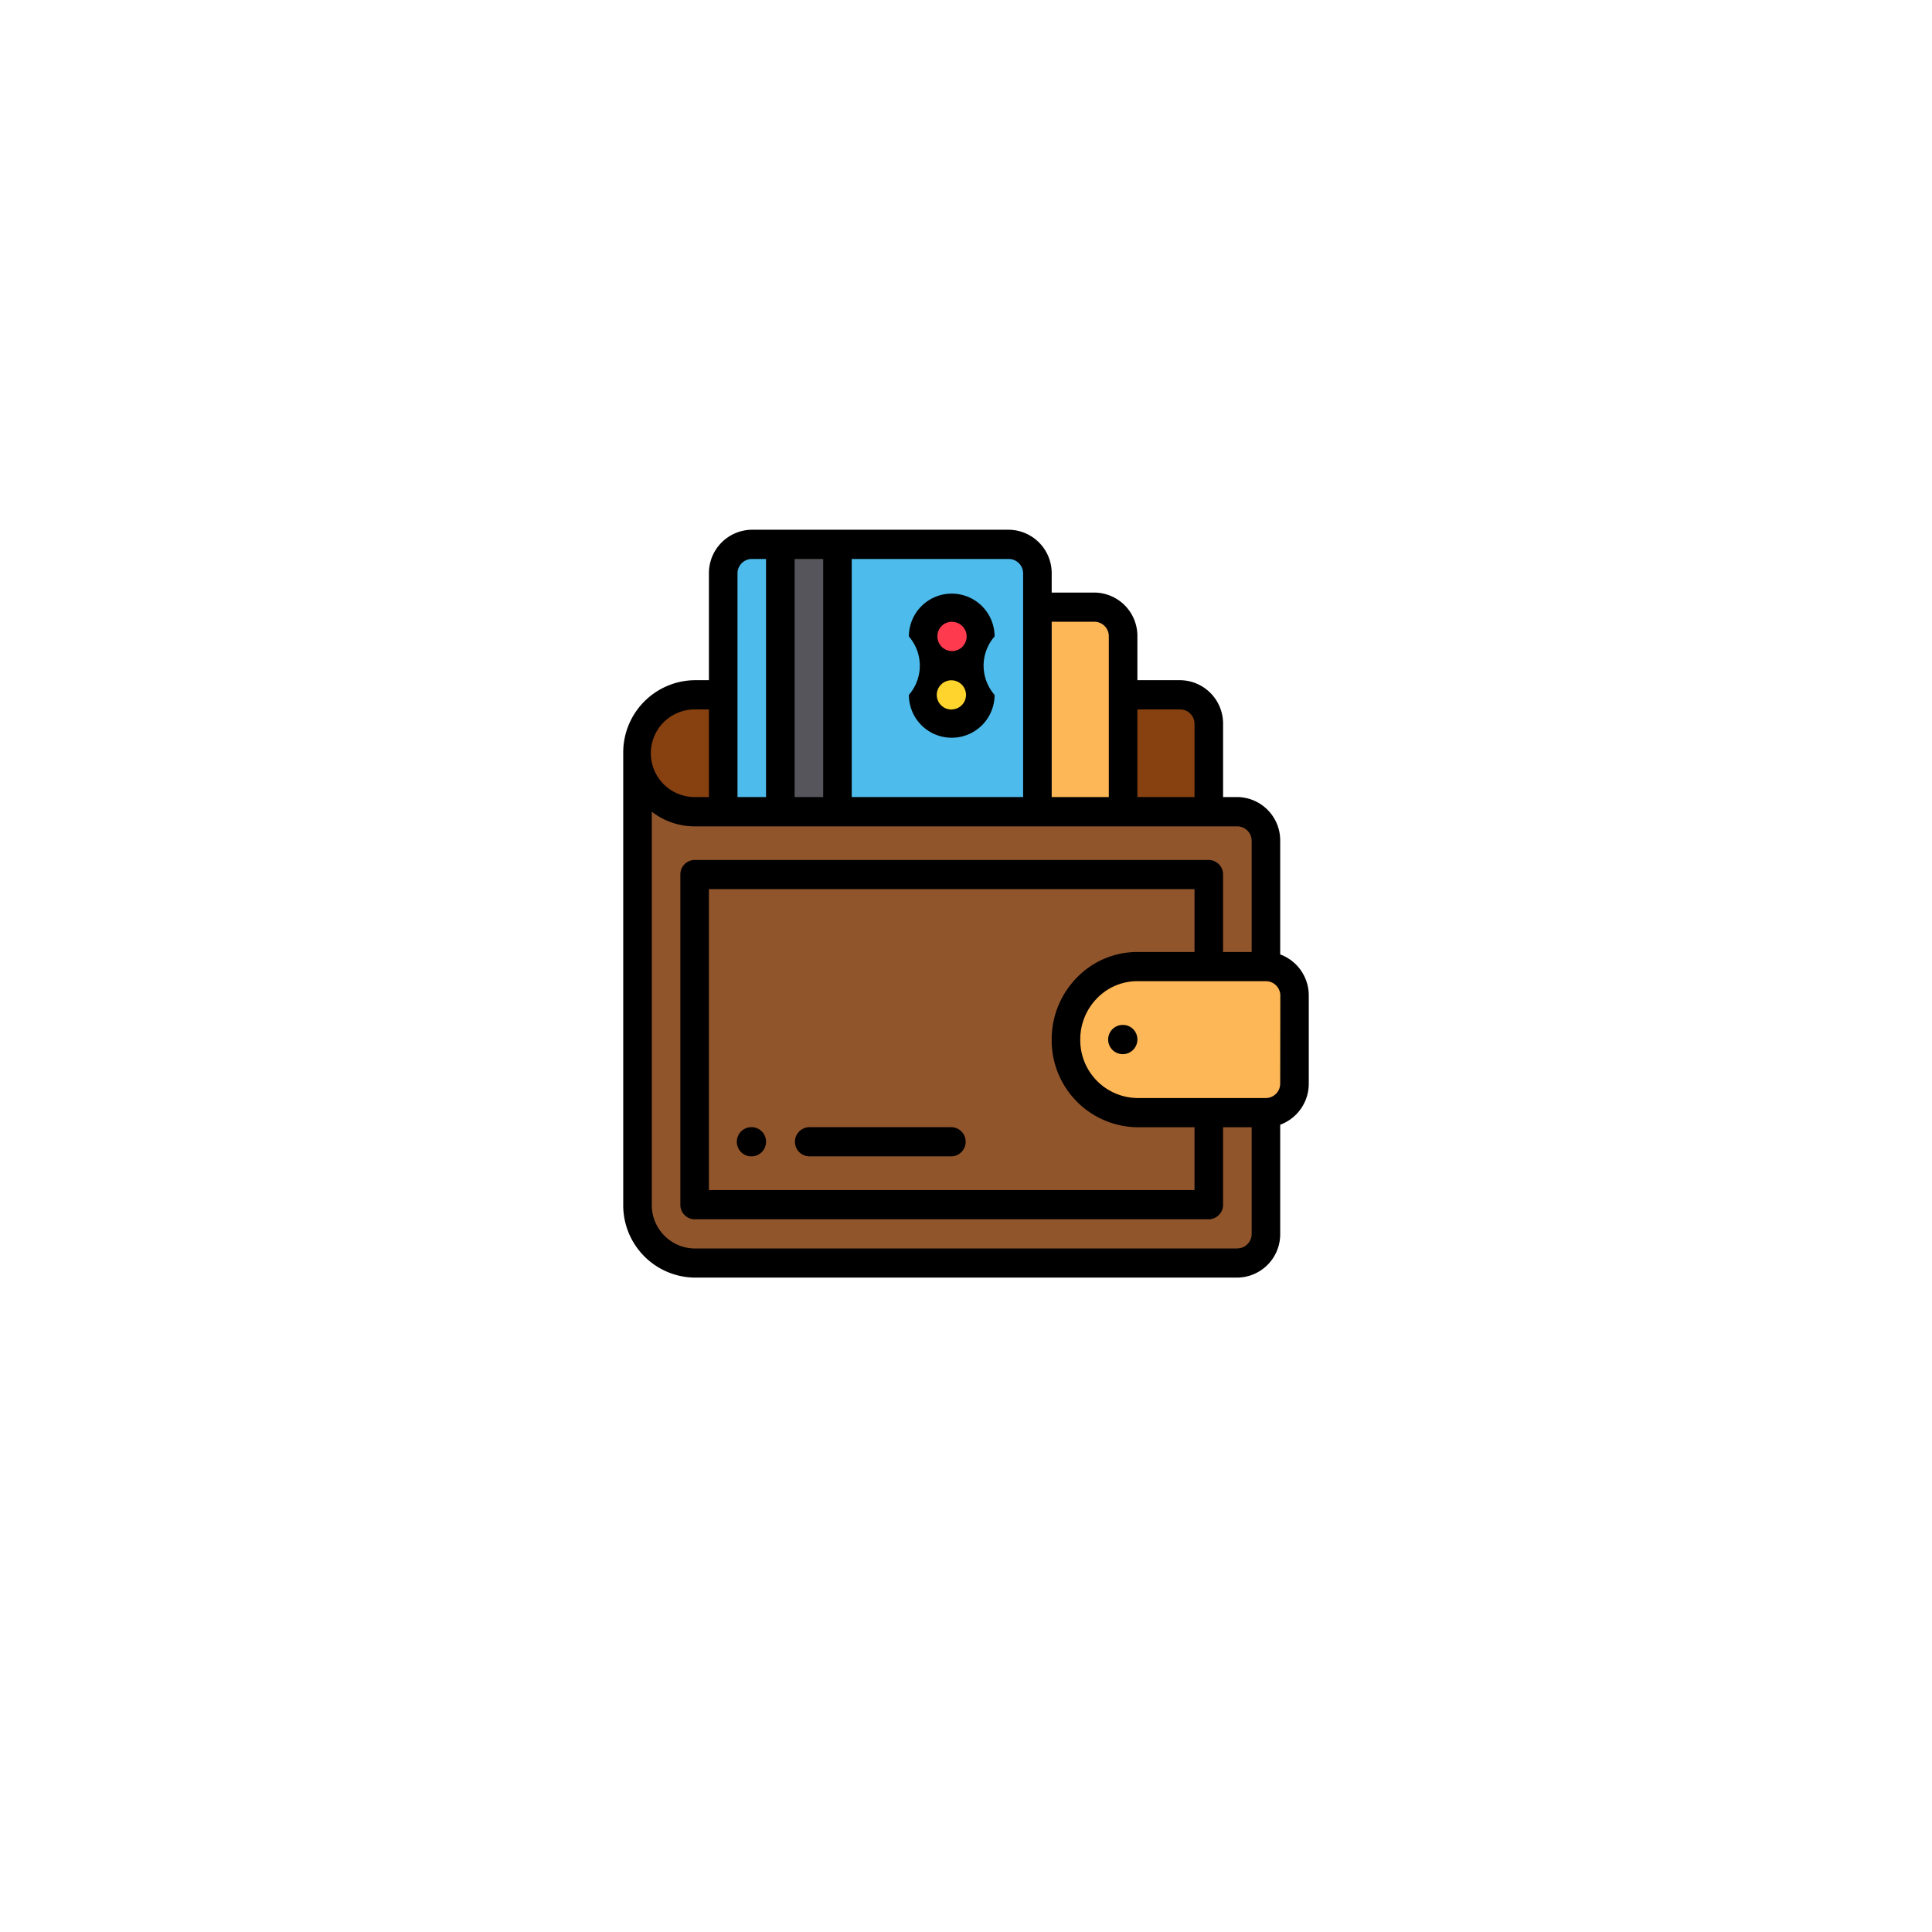 <svg xmlns="http://www.w3.org/2000/svg" xmlns:xlink="http://www.w3.org/1999/xlink" width="62" height="62" viewBox="0 0 62 62">
  <defs>
    <filter id="Ellipse_119" x="0" y="0" width="62" height="62" filterUnits="userSpaceOnUse">
      <feOffset dy="2" input="SourceAlpha"/>
      <feGaussianBlur stdDeviation="2" result="blur"/>
      <feFlood flood-color="#eee"/>
      <feComposite operator="in" in2="blur"/>
      <feComposite in="SourceGraphic"/>
    </filter>
  </defs>
  <g id="Group_10820" data-name="Group 10820" transform="translate(-80 -495)">
    <g transform="matrix(1, 0, 0, 1, 80, 495)" filter="url(#Ellipse_119)">
      <circle id="Ellipse_119-2" data-name="Ellipse 119" cx="25" cy="25" r="25" transform="translate(6 4)" fill="#fff"/>
    </g>
    <g id="Group_10819" data-name="Group 10819" transform="translate(-145 268)">
      <path id="Path_4257" data-name="Path 4257" d="M264.708,253.047H247.292a1.855,1.855,0,0,1-1.834-1.875v14.484a1.854,1.854,0,0,0,1.834,1.875h17.416a.926.926,0,0,0,.917-.937v-12.61A.926.926,0,0,0,264.708,253.047Z" fill="#91552c"/>
      <path id="Path_4258" data-name="Path 4258" d="M266.649,259.29l-.243,2.8a.923.923,0,0,1-.995.851l-1.826-.166-2.282-.207a2.359,2.359,0,0,1-1.268-4.132,2.252,2.252,0,0,1,1.673-.538l2.283.208,1.826.166A.93.93,0,0,1,266.649,259.29Z" fill="#feb756"/>
      <path id="Path_4259" data-name="Path 4259" d="M263.792,250.234v2.813h-2.75V249.3h1.833A.927.927,0,0,1,263.792,250.234Z" fill="#874010"/>
      <path id="Path_4260" data-name="Path 4260" d="M261.042,249.3v3.75h-2.75v-6.563h1.833a.928.928,0,0,1,.917.938Z" fill="#feb756"/>
      <path id="Path_4261" data-name="Path 4261" d="M258.292,246.484v6.563h-6.417v-8.578h5.5a.927.927,0,0,1,.917.937Zm-1.834.938a106578.069,106578.069,0,0,1-1.833,1.875,106578.069,106578.069,0,0,0,1.833-1.875Z" fill="#4dbbeb"/>
      <path id="Path_4262" data-name="Path 4262" d="M255.542,246.484a.938.938,0,1,1-.917.938A.927.927,0,0,1,255.542,246.484Z" fill="#fd3a4e"/>
      <path id="Path_4263" data-name="Path 4263" d="M255.542,248.359a.938.938,0,1,1-.917.938A.927.927,0,0,1,255.542,248.359Z" fill="#fed42d"/>
      <rect id="Rectangle_1830" data-name="Rectangle 1830" width="1.833" height="8.578" transform="translate(250.042 244.469)" fill="#57555c"/>
      <path id="Path_4264" data-name="Path 4264" d="M250.042,244.469v8.578h-1.834v-7.641a.927.927,0,0,1,.917-.937Z" fill="#4dbbeb"/>
      <path id="Path_4265" data-name="Path 4265" d="M248.208,249.3v3.75h-.916a1.875,1.875,0,0,1,0-3.75Z" fill="#874010"/>
      <path id="Path_4266" data-name="Path 4266" d="M261.042,259.891a.469.469,0,1,0,.458.468A.464.464,0,0,0,261.042,259.891Z"/>
      <path id="Path_4267" data-name="Path 4267" d="M249.125,263.172a.469.469,0,1,0,.458.469A.464.464,0,0,0,249.125,263.172Z"/>
      <path id="Path_4268" data-name="Path 4268" d="M254.167,249.3a1.375,1.375,0,1,0,2.75,0,1.424,1.424,0,0,1,0-1.875,1.375,1.375,0,1,0-2.75,0,1.428,1.428,0,0,1,0,1.875Zm1.375.469A.469.469,0,1,1,256,249.3.465.465,0,0,1,255.542,249.766Zm0-2.813a.469.469,0,1,1-.459.469A.464.464,0,0,1,255.542,246.953Z"/>
      <path id="Path_4269" data-name="Path 4269" d="M255.542,263.172h-4.584a.469.469,0,0,0,0,.937h4.584a.469.469,0,0,0,0-.937Z"/>
      <path id="Path_4270" data-name="Path 4270" d="M266.083,257.628v-3.644a1.392,1.392,0,0,0-1.375-1.406h-.458v-2.344a1.393,1.393,0,0,0-1.375-1.406H261.5v-1.406a1.392,1.392,0,0,0-1.375-1.406H258.75v-.61A1.393,1.393,0,0,0,257.375,244h-8.25a1.393,1.393,0,0,0-1.375,1.406v3.422h-.458A2.321,2.321,0,0,0,245,251.172v14.484A2.321,2.321,0,0,0,247.292,268h17.416a1.392,1.392,0,0,0,1.375-1.406v-3.5a1.405,1.405,0,0,0,.917-1.325v-2.813A1.405,1.405,0,0,0,266.083,257.628Zm-3.208-7.862a.463.463,0,0,1,.458.468v2.344H261.5v-2.812Zm-2.75-2.813a.464.464,0,0,1,.458.469v5.156H258.75v-5.625Zm-2.292-1.547v7.172h-5.5v-7.64h5.042A.463.463,0,0,1,257.833,245.406Zm-7.333,7.172v-7.64h.917v7.64Zm-1.833-7.172a.463.463,0,0,1,.458-.468h.458v7.64h-.916Zm-1.375,4.36h.458v2.812h-.458a1.406,1.406,0,0,1,0-2.812Zm17.416,17.3H247.292a1.392,1.392,0,0,1-1.375-1.407v-12.61a2.245,2.245,0,0,0,1.375.47h17.416a.464.464,0,0,1,.459.468v3.563h-.917v-2.484a.464.464,0,0,0-.458-.469h-16.5a.464.464,0,0,0-.459.469v10.593a.464.464,0,0,0,.459.469h16.5a.464.464,0,0,0,.458-.469v-2.484h.917v3.422A.465.465,0,0,1,264.708,267.063Zm-3.208-9.516a2.7,2.7,0,0,0-1.944.824,2.823,2.823,0,0,0-.806,1.988,2.785,2.785,0,0,0,2.75,2.813h1.833v2.016H247.75v-9.657h15.583v2.016Zm4.583,4.219a.463.463,0,0,1-.458.468H261.5a1.856,1.856,0,0,1-1.833-1.875,1.881,1.881,0,0,1,.537-1.325,1.8,1.8,0,0,1,1.3-.55h4.125a.464.464,0,0,1,.458.469Z"/>
    </g>
  </g>
</svg>
